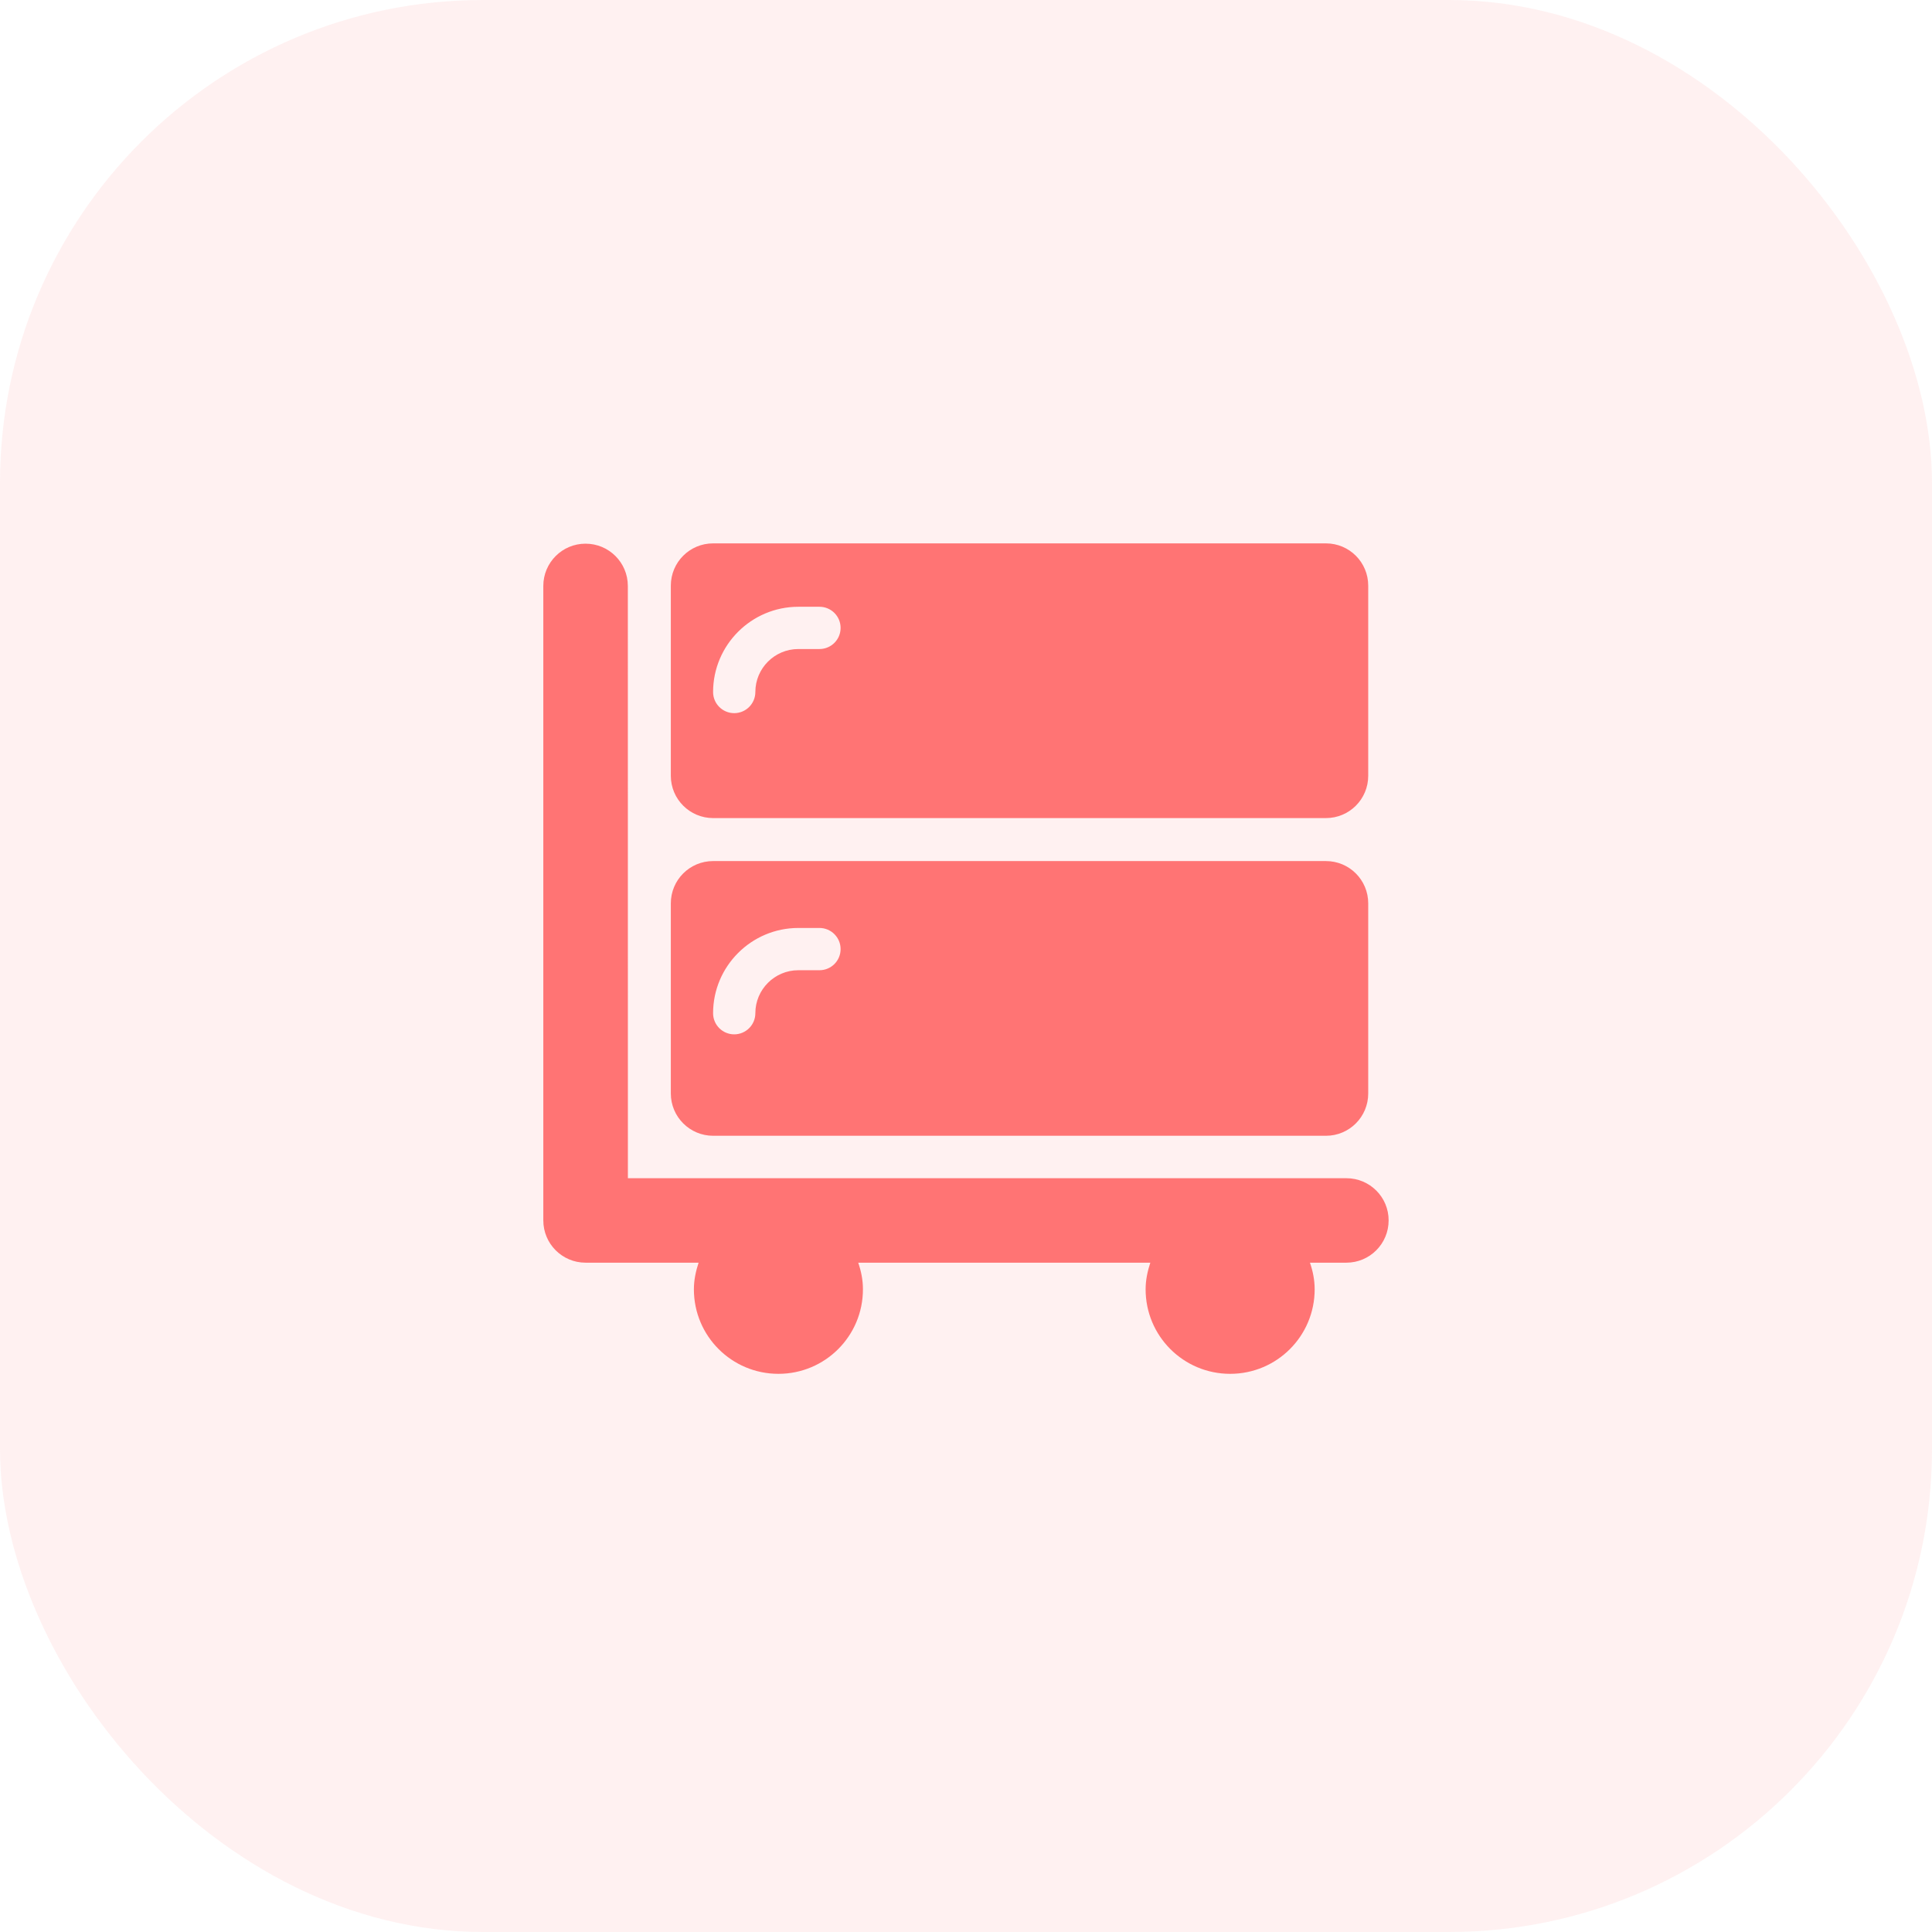 <svg fill="none" height="32" viewBox="0 0 32 32" width="32" xmlns="http://www.w3.org/2000/svg"><g fill="#ff7474"><rect height="32" opacity=".1" rx="8" width="32"/><path clip-rule="evenodd" d="m21.962 13.55h-10.151c-.385 0-.7-.313-.7-.7v-3.15c0-.387.313-.7.7-.7h10.151c.387 0 .7.313.7.7v3.15c0 .387-.313.7-.7.7zm-8.389-3.5h-.35c-.778 0-1.412.634-1.412 1.412 0 .194.157.35.35.35.193 0 .35-.157.35-.35 0-.393.319-.712.712-.712h.35c.194 0 .35-.157.35-.35 0-.194-.157-.35-.35-.35zm8.389 8.762h-10.151c-.385 0-.7-.313-.7-.7v-3.15c0-.387.313-.7.7-.7h10.151c.387 0 .7.313.7.7v3.15c0 .387-.313.7-.7.7zm-8.389-3.442h-.35c-.778 0-1.412.634-1.412 1.412 0 .194.157.35.35.35.193 0 .35-.157.35-.35 0-.393.319-.712.712-.712h.35c.194 0 .35-.157.35-.35 0-.193-.157-.35-.35-.35zm-3.173 4.145h11.901c.387 0 .7.313.699.699 0 .387-.313.7-.7.7h-.603c.048.14.078.285.078.441 0 .774-.626 1.4-1.4 1.4s-1.4-.626-1.4-1.4c0-.155.032-.301.078-.441h-4.838c.048.14.078.285.078.441 0 .774-.626 1.4-1.4 1.4s-1.4-.626-1.4-1.4c0-.155.032-.301.078-.441h-1.872c-.387 0-.7-.313-.7-.7v-10.51c0-.385.313-.7.7-.699.387 0 .7.313.7.7z" fill-rule="evenodd"/></g></svg>